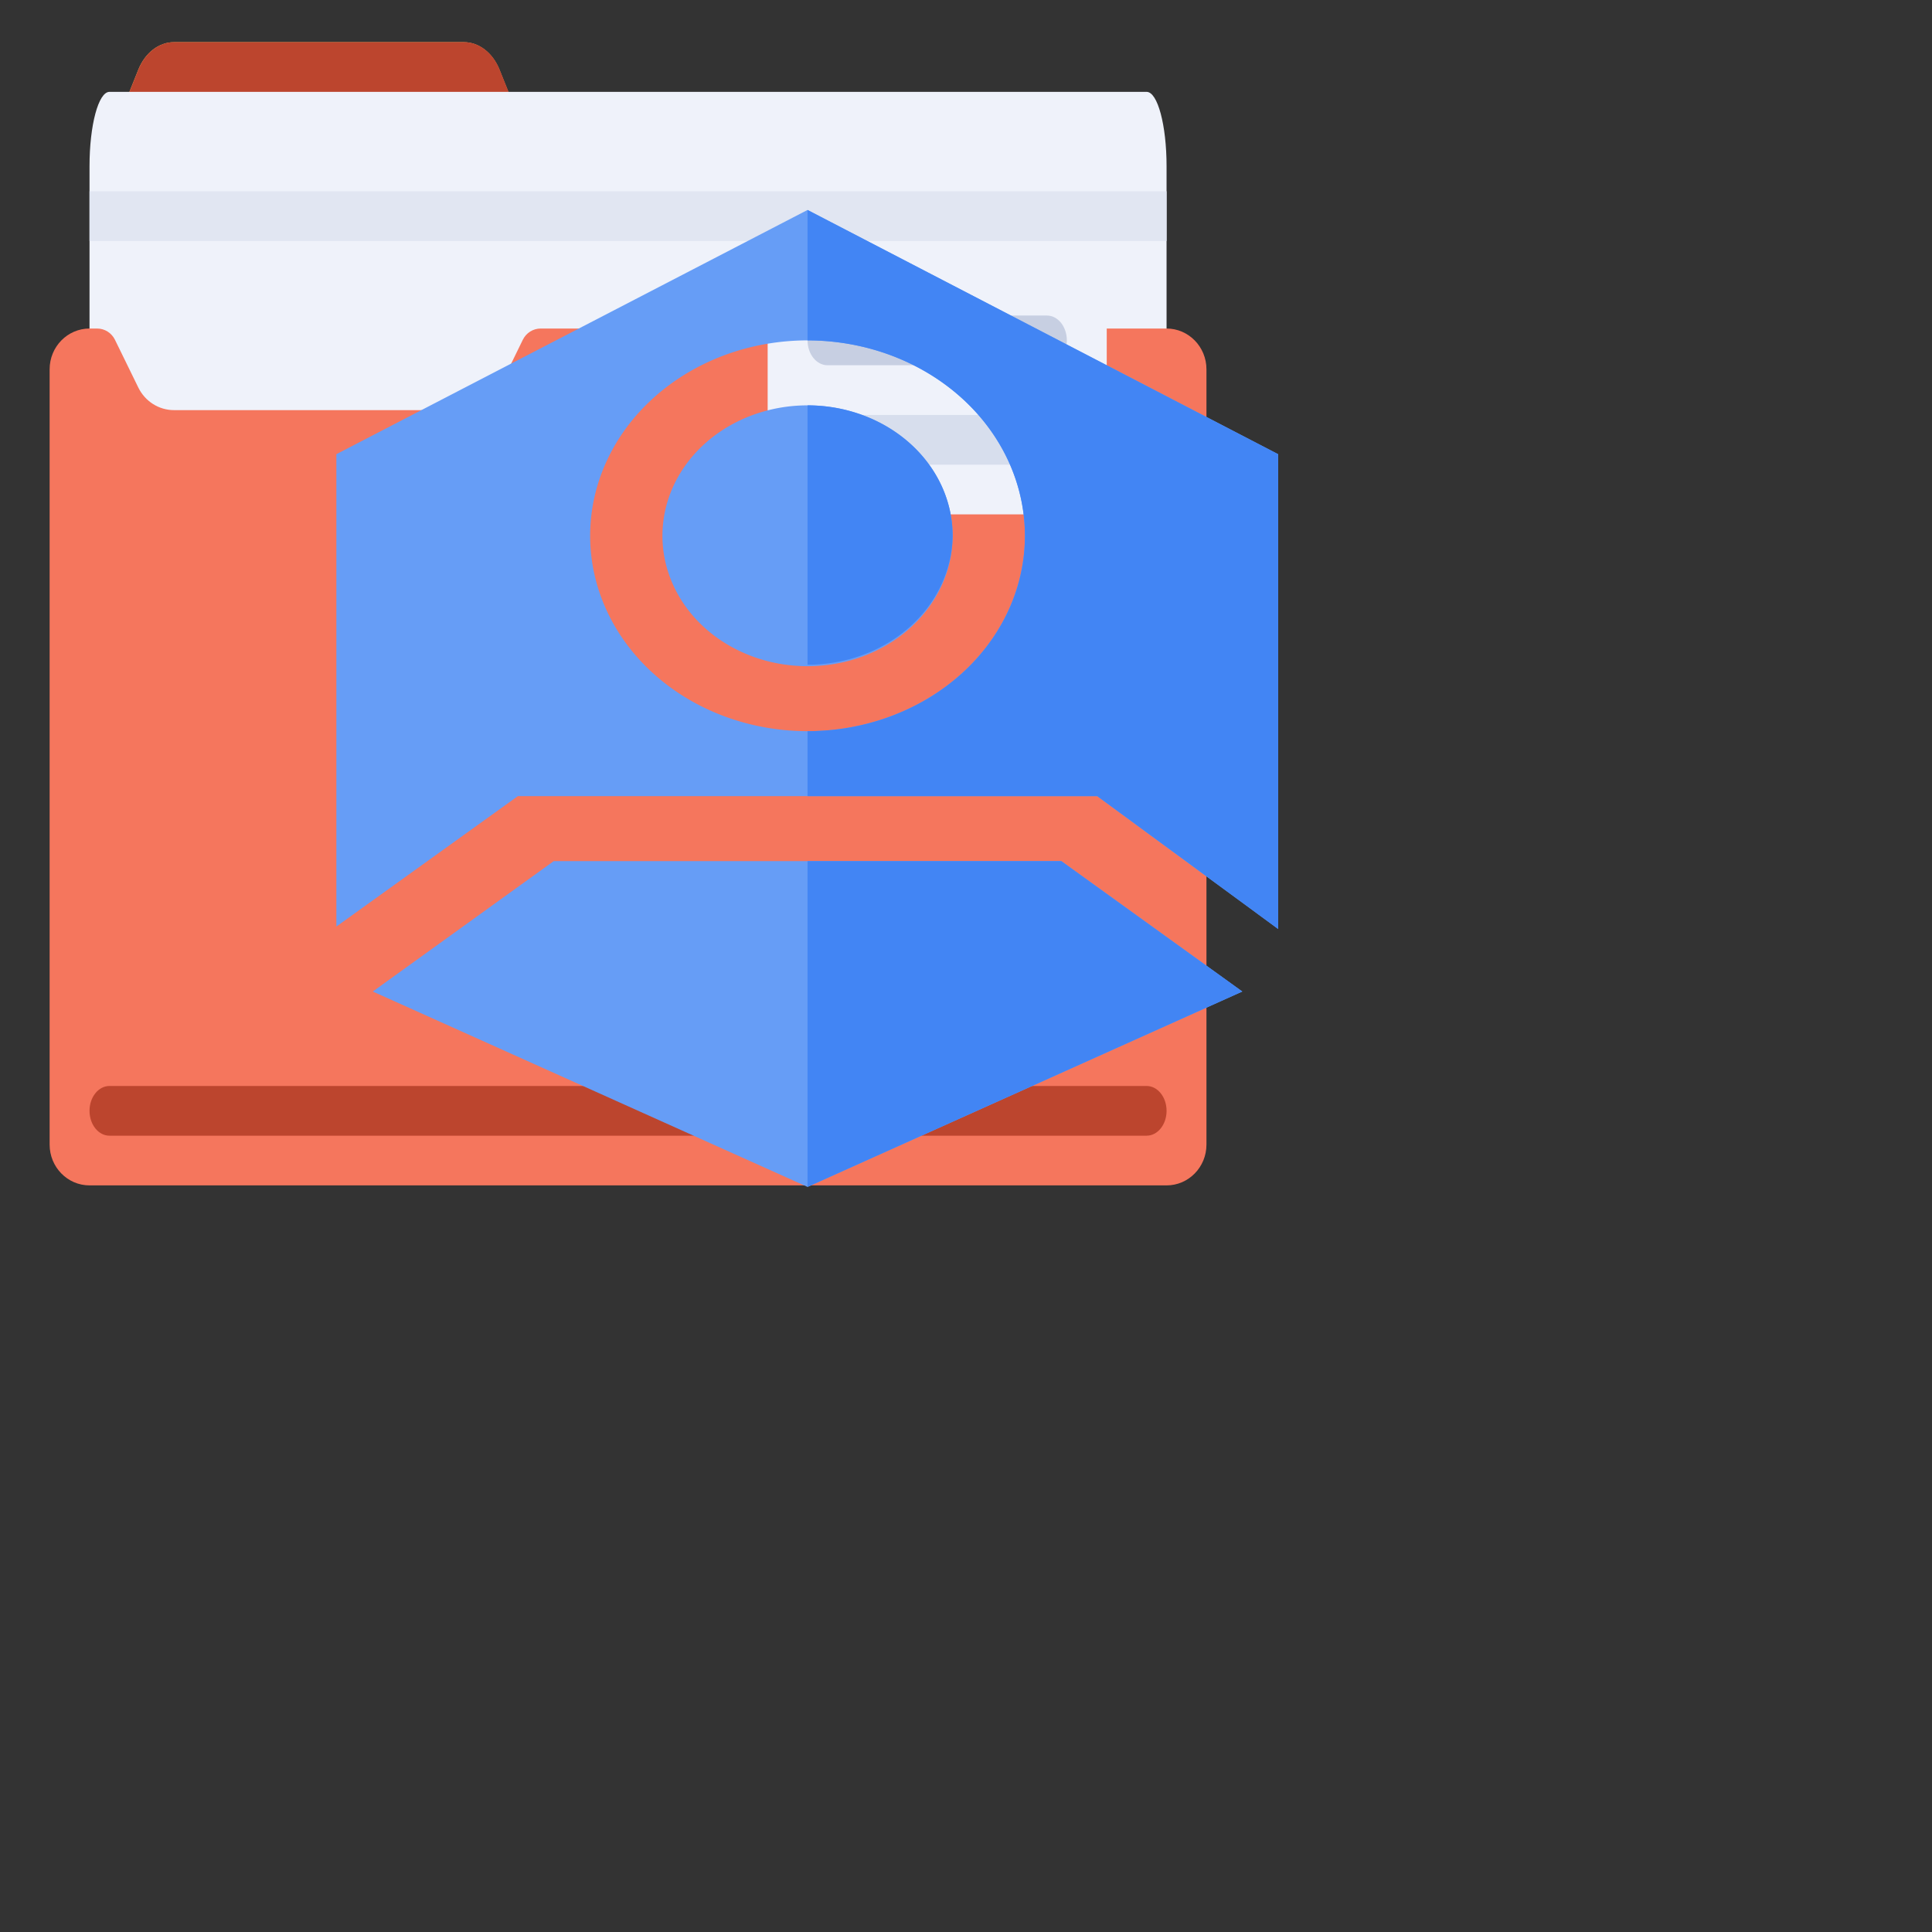 <?xml version="1.0" encoding="UTF-8" standalone="no"?>
<svg
   xmlns:dc="http://purl.org/dc/elements/1.1/"
   xmlns:cc="http://creativecommons.org/ns#"
   xmlns:rdf="http://www.w3.org/1999/02/22-rdf-syntax-ns#"
   xmlns:svg="http://www.w3.org/2000/svg"
   xmlns="http://www.w3.org/2000/svg"
   xmlns:sodipodi="http://sodipodi.sourceforge.net/DTD/sodipodi-0.dtd"
   xmlns:inkscape="http://www.inkscape.org/namespaces/inkscape"
   version="1.1"
   id="Layer_1"
   x="0px"
   y="0px"
   viewBox="0 0 512 512"
   style="enable-background:new 0 0 512 512;"
   xml:space="preserve"
   sodipodi:docname="folder_red_reserved.svg"
   inkscape:version="1.0.2 (e86c870879, 2021-01-15, custom)"><rect x="0" y="0" width="512" height="512" fill="#333333" stroke="none"/><defs
   id="defs53"><inkscape:perspective
     sodipodi:type="inkscape:persp3d"
     inkscape:vp_x="0 : 256 : 1"
     inkscape:vp_y="0 : 1000 : 0"
     inkscape:vp_z="512 : 256 : 1"
     inkscape:persp3d-origin="256 : 170.66667 : 1"
     id="perspective860" /><style
     id="style854">.cls-1{fill:#669df6;}.cls-1,.cls-2{fill-rule:evenodd;}.cls-2{fill:#4285f4;}</style></defs><sodipodi:namedview
   pagecolor="#ffffff"
   bordercolor="#666666"
   borderopacity="1"
   objecttolerance="10"
   gridtolerance="10"
   guidetolerance="10"
   inkscape:pageopacity="0"
   inkscape:pageshadow="2"
   inkscape:window-width="1920"
   inkscape:window-height="1017"
   id="namedview51"
   showgrid="false"
   inkscape:zoom="1.4355469"
   inkscape:cx="256"
   inkscape:cy="248.73853"
   inkscape:window-x="-8"
   inkscape:window-y="-8"
   inkscape:window-maximized="1"
   inkscape:current-layer="Layer_1"
   inkscape:document-rotation="0" />
<path
   id="SVGCleanerId_0"
   style="fill:#ffc36e;stroke-width:1"
   d="m 122.904,63.86 h -76.79 c -4.004,0 -7.665,-2.819 -9.455,-7.282 l -7.65,-19.063 7.65,-19.063 c 1.79,-4.463 5.451,-7.282 9.455,-7.282 h 76.79 c 4.004,0 7.665,2.819 9.455,7.282 l 7.649,19.063 -7.65,19.063 c -1.79,4.463 -5.451,7.282 -9.455,7.282 z" />
<g
   id="g4"
   transform="matrix(0.599,0,0,0.746,13.151,-28.348)"
   style="fill:#672619;fill-opacity:1;stroke-width:1.496">
	<path
   id="SVGCleanerId_0_1_"
   style="fill:#bc452e;fill-opacity:1;stroke-width:1.496"
   d="M 183.295,123.586 H 55.05 c -6.687,0 -12.801,-3.778 -15.791,-9.76 L 26.483,88.276 39.259,62.726 c 2.99,-5.982 9.103,-9.76 15.791,-9.76 h 128.246 c 6.687,0 12.801,3.778 15.791,9.76 l 12.775,25.55 -12.776,25.55 c -2.99,5.982 -9.103,9.76 -15.791,9.76 z" />
</g>
<path
   style="fill:#eff2fa;stroke-width:1"
   d="M 303.867,24.343 H 29.009 c -2.919,0 -5.286,8.824 -5.286,19.706 V 142.577 H 309.152 V 44.047 c 0,-10.882 -2.367,-19.704 -5.286,-19.704 z"
   id="path6" />
<rect
   x="23.723"
   y="50.688"
   style="fill:#e1e6f2;stroke-width:1"
   width="285.43"
   height="13.173"
   id="rect8" />
<path
   style="fill:#f5765d;stroke-width:1;fill-opacity:1"
   d="M 309.152,87.063 H 143.276 c -2.002,0 -3.832,1.157 -4.727,2.988 l -6.189,12.66 c -1.79,3.664 -5.452,5.978 -9.455,5.978 h -76.79 c -4.004,0 -7.665,-2.314 -9.455,-5.978 L 30.469,90.052 c -0.895,-1.831 -2.726,-2.988 -4.727,-2.988 h -2.019 c -5.839,0 -10.571,4.841 -10.571,10.813 V 303.328 c 0,5.972 4.733,10.813 10.571,10.813 H 309.152 c 5.839,0 10.571,-4.841 10.571,-10.813 V 97.877 c 0,-5.972 -4.733,-10.813 -10.571,-10.813 z"
   id="path10" />
<path
   style="fill:#bc452e;stroke-width:1;fill-opacity:1"
   d="M 303.867,300.969 H 29.009 c -2.919,0 -5.286,-2.949 -5.286,-6.587 v 0 c 0,-3.637 2.367,-6.587 5.286,-6.587 H 303.867 c 2.919,0 5.286,2.949 5.286,6.587 v 0 c 0,3.638 -2.367,6.587 -5.286,6.587 z"
   id="path12" />
<path
   style="fill:#eff2fa;stroke-width:1"
   d="m 208.724,136.311 h 79.286 c 2.919,0 5.286,-2.949 5.286,-6.587 V 77.033 c 0,-3.637 -2.367,-6.587 -5.286,-6.587 H 208.724 c -2.919,0 -5.286,2.949 -5.286,6.587 v 52.691 c 0,3.637 2.367,6.587 5.286,6.587 z"
   id="path14" />
<path
   style="fill:#c7cfe2;stroke-width:1"
   d="m 277.438,96.792 h -58.143 c -2.919,0 -5.286,-2.949 -5.286,-6.587 v 0 c 0,-3.637 2.367,-6.587 5.286,-6.587 h 58.143 c 2.919,0 5.286,2.949 5.286,6.587 v 0 c 0,3.638 -2.367,6.587 -5.286,6.587 z"
   id="path16" />
<path
   style="fill:#d7deed;stroke-width:1"
   d="m 277.438,123.137 h -58.143 c -2.919,0 -5.286,-2.949 -5.286,-6.587 v 0 c 0,-3.637 2.367,-6.587 5.286,-6.587 h 58.143 c 2.919,0 5.286,2.949 5.286,6.587 v 0 c 0,3.638 -2.367,6.587 -5.286,6.587 z"
   id="path18" />
<g
   id="g20">
</g>
<g
   id="g22">
</g>
<g
   id="g24">
</g>
<g
   id="g26">
</g>
<g
   id="g28">
</g>
<g
   id="g30">
</g>
<g
   id="g32">
</g>
<g
   id="g34">
</g>
<g
   id="g36">
</g>
<g
   id="g38">
</g>
<g
   id="g40">
</g>
<g
   id="g42">
</g>
<g
   id="g44">
</g>
<g
   id="g46">
</g>
<g
   id="g48">
</g>
<g
   id="g868"
   transform="matrix(14.402,0,0,12.945,41.182,29.753)"
   style="stroke-width:0.073"><path
     class="cls-1"
     d="M 3.33,7 12,2 20.66,7 v 9.72 L 17.33,14 H 6.67 L 3.33,16.67 Z M 16,8.67 a 4,4 0 1 0 -4,4 4,4 0 0 0 4,-4 z m -1.33,0 A 2.67,2.67 0 1 1 12,6 2.67,2.67 0 0 1 14.67,8.67 Z"
     id="path860"
     style="stroke-width:0.073" /><path
     class="cls-2"
     d="m 12,12.67 a 4,4 0 0 0 0,-8 V 2 l 8.66,5 v 9.72 L 17.33,14 H 12 Z m 2.67,-4 A 2.67,2.67 0 0 1 12,11.31 V 6 a 2.67,2.67 0 0 1 2.67,2.66 z"
     id="path862"
     style="stroke-width:0.073" /><polygon
     class="cls-1"
     points="12,22 20,18 16.67,15.33 7.33,15.33 4,18 "
     id="polygon864"
     style="stroke-width:0.073" /><polygon
     class="cls-2"
     points="20,18 16.67,15.33 12,15.33 12,22 "
     id="polygon866"
     style="stroke-width:0.073" /></g></svg>
